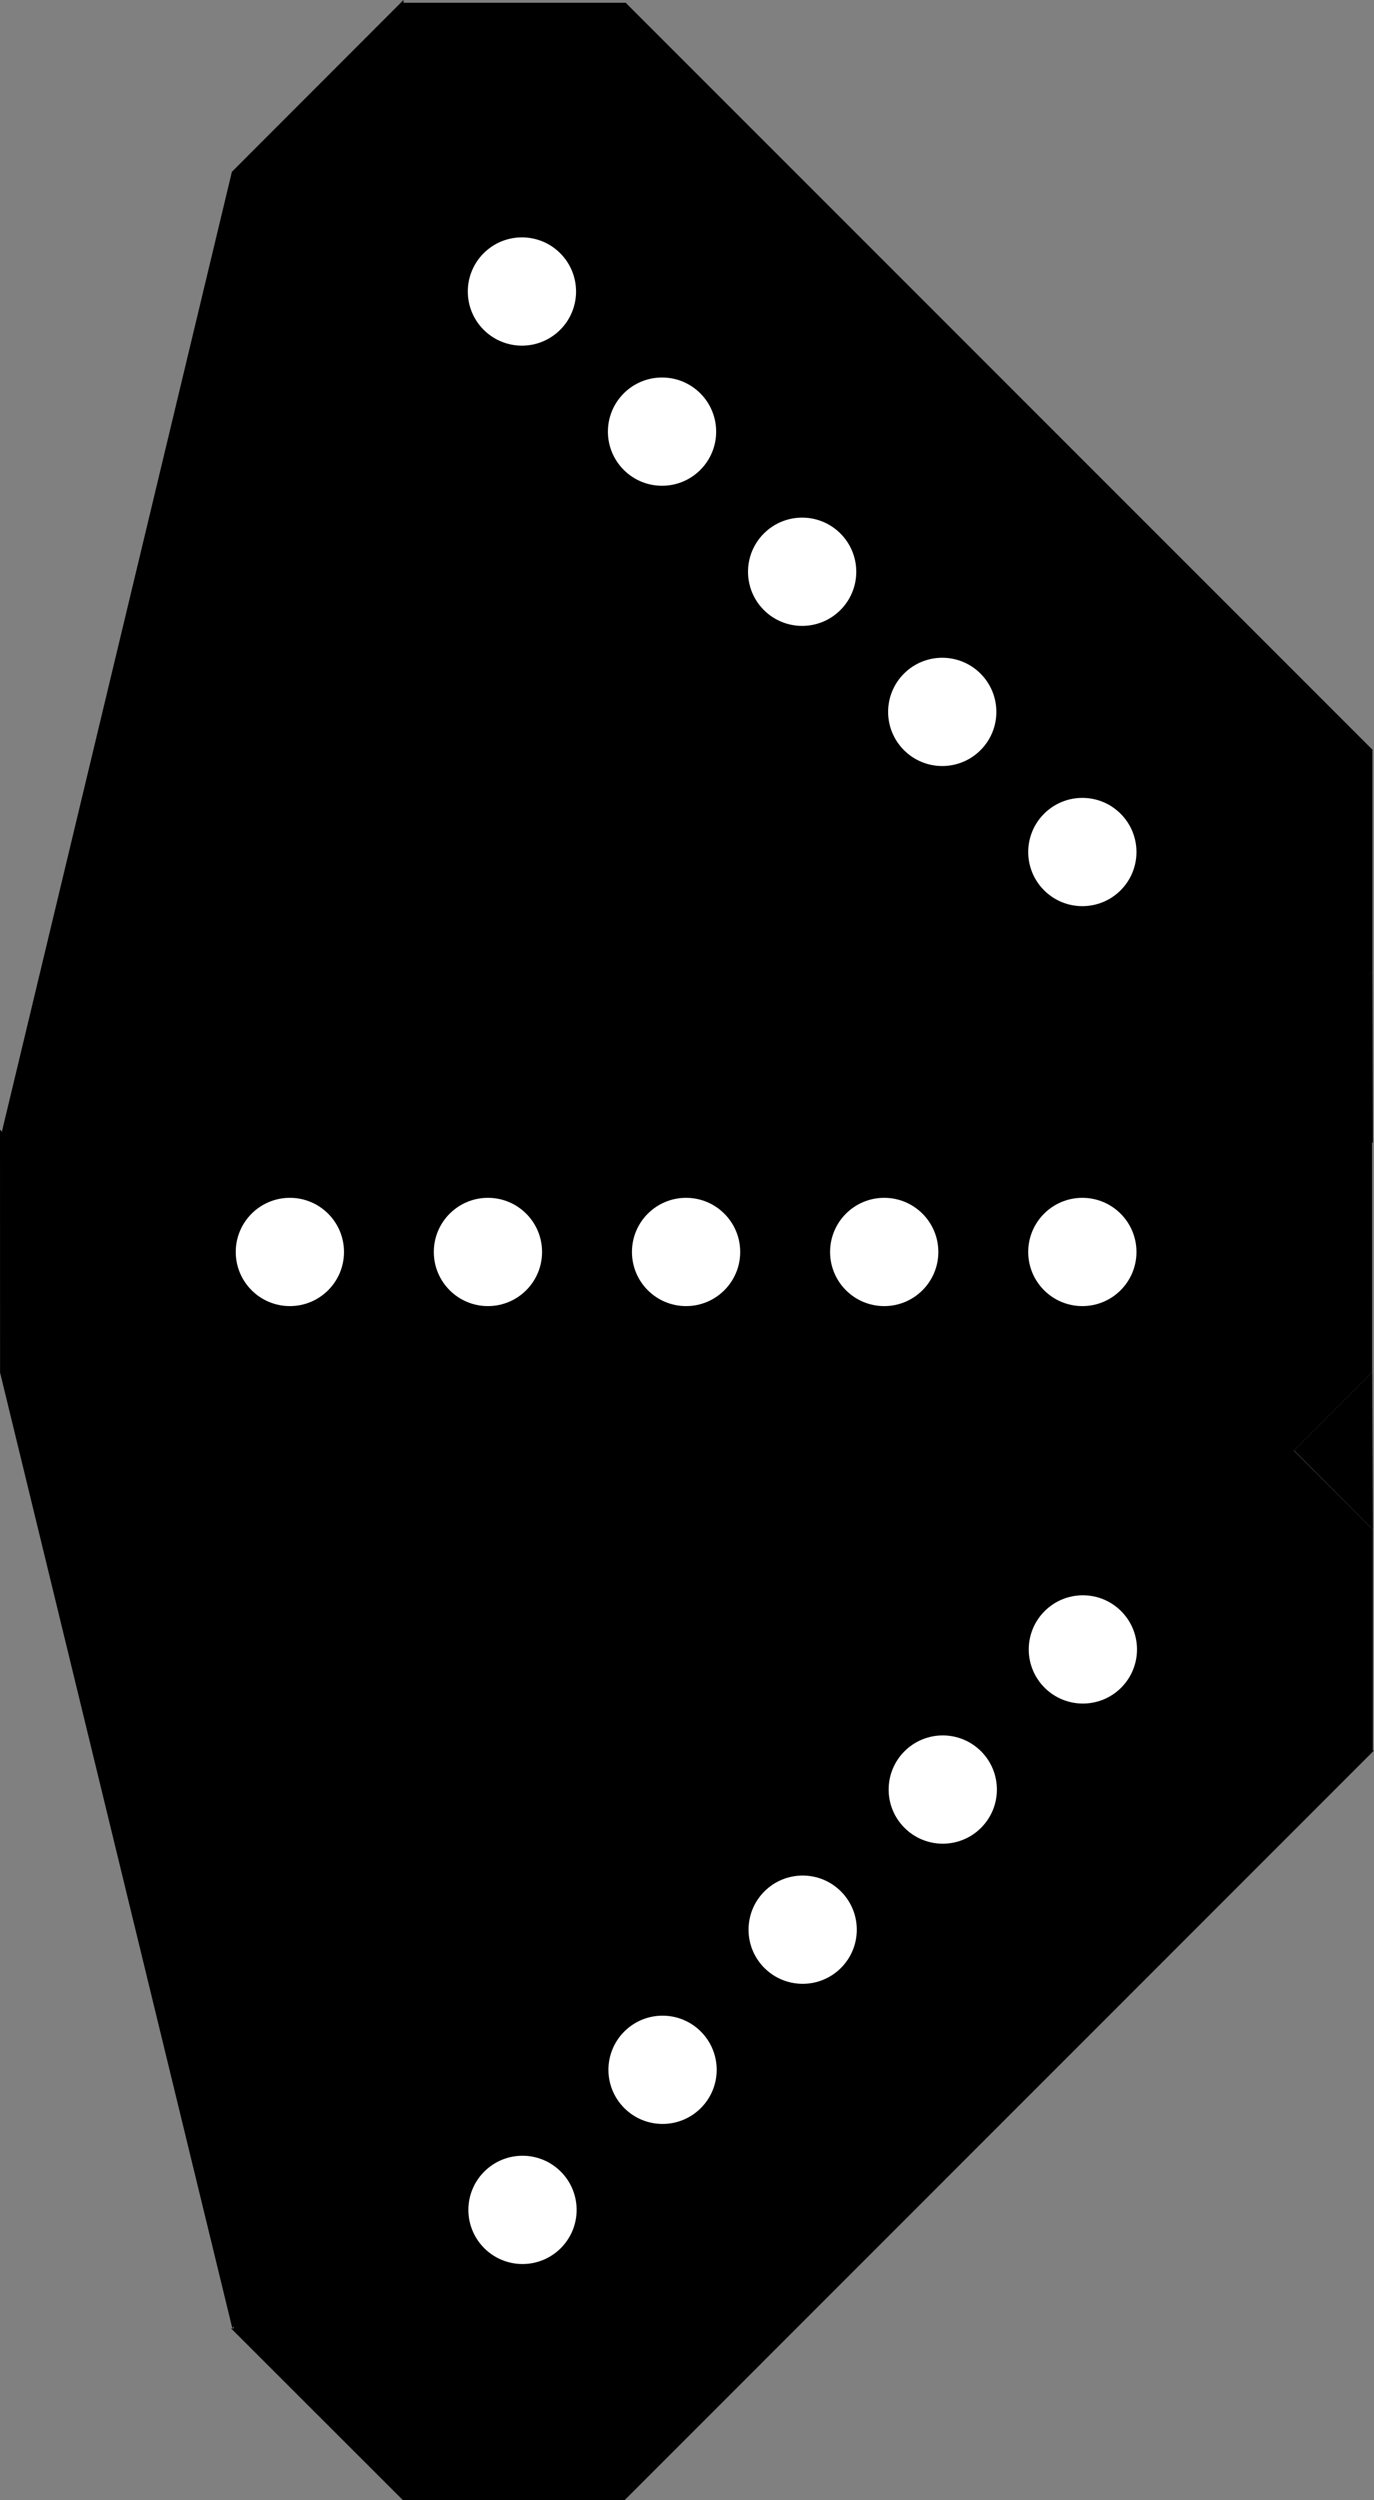 <?xml version="1.0" encoding="UTF-8" standalone="no"?>
<svg
   width="18.557"
   height="33.759"
   viewBox="0 0 18.557 33.759"
   version="1.1"
   id="svg38"
   sodipodi:docname="route-feather-123.svg"
   inkscape:version="1.2.2 (b0a8486541, 2022-12-01)"
   xmlns:inkscape="http://www.inkscape.org/namespaces/inkscape"
   xmlns:sodipodi="http://sodipodi.sourceforge.net/DTD/sodipodi-0.dtd"
   xmlns="http://www.w3.org/2000/svg"
   xmlns:svg="http://www.w3.org/2000/svg">
  <rect x="0" y="0" width="18.557" height="33.759" fill="#808080" stroke="none"/>
  <defs
     id="defs42" />
  <sodipodi:namedview
     id="namedview40"
     pagecolor="#ffffff"
     bordercolor="#666666"
     borderopacity="1.0"
     inkscape:showpageshadow="2"
     inkscape:pageopacity="0.0"
     inkscape:pagecheckerboard="0"
     inkscape:deskcolor="#d1d1d1"
     showgrid="false"
     inkscape:zoom="24.00592"
     inkscape:cx="5.3736745"
     inkscape:cy="20.786539"
     inkscape:window-width="1920"
     inkscape:window-height="1129"
     inkscape:window-x="0"
     inkscape:window-y="0"
     inkscape:window-maximized="1"
     inkscape:current-layer="svg38" />
  <path
     id="rect3055"
     style="fill:#000000;fill-opacity:1;stroke-width:2;stroke-linecap:round;stroke-dashoffset:0.292;paint-order:stroke markers fill;stop-color:#000000"
     d="m 5.45,0 -2.318,2.32 5e-7,2.998 10.121,10.119 -10e-7,-0.016 h 2.984 l 2.299,-2.301 v -2.99 h 0.006 L 8.45,0.037 h -0.002 l -2.998,-7.7e-7 z" />
  <circle
     style="fill:#ffffff;fill-opacity:1;stroke-width:0.356;stroke-linecap:round;stroke-dashoffset:0.292;paint-order:stroke markers fill;stop-color:#000000"
     id="path4097"
     cx="2.201"
     cy="7.768"
     r="0.731"
     transform="rotate(-45)" />
  <circle
     style="fill:#ffffff;fill-opacity:1;stroke-width:0.356;stroke-linecap:round;stroke-dashoffset:0.292;paint-order:stroke markers fill;stop-color:#000000"
     id="path4097-3"
     cx="2.201"
     cy="13.12"
     r="0.731"
     transform="rotate(-45)" />
  <circle
     style="fill:#ffffff;fill-opacity:1;stroke-width:0.356;stroke-linecap:round;stroke-dashoffset:0.292;paint-order:stroke markers fill;stop-color:#000000"
     id="path4097-3-6"
     cx="2.201"
     cy="10.444"
     r="0.731"
     transform="rotate(-45)" />
  <circle
     style="fill:#ffffff;fill-opacity:1;stroke-width:0.356;stroke-linecap:round;stroke-dashoffset:0.292;paint-order:stroke markers fill;stop-color:#000000"
     id="path4097-3-5"
     cx="2.201"
     cy="18.472"
     r="0.731"
     transform="rotate(-45)" />
  <circle
     style="fill:#ffffff;fill-opacity:1;stroke-width:0.356;stroke-linecap:round;stroke-dashoffset:0.292;paint-order:stroke markers fill;stop-color:#000000"
     id="path4097-3-6-3"
     cx="2.201"
     cy="15.796"
     r="0.731"
     transform="rotate(-45)" />
  <path
     id="rect3055-7"
     style="fill:#000000;fill-opacity:1;stroke-width:2;stroke-linecap:round;stroke-dashoffset:0.292;paint-order:stroke markers fill;stop-color:#000000"
     d="m 3.12,31.441 2.32,2.318 H 8.438 L 18.557,23.638 l -0.016,1e-6 v -2.984 l -2.301,-2.299 h -2.99 v -0.006 L 3.157,28.441 v 0.002 l -7e-7,2.998 z" />
  <circle
     style="fill:#ffffff;fill-opacity:1;stroke-width:0.356;stroke-linecap:round;stroke-dashoffset:0.292;paint-order:stroke markers fill;stop-color:#000000"
     id="path4097-36"
     cx="-26.091"
     cy="-16.111"
     r="0.731"
     transform="rotate(-135)" />
  <circle
     style="fill:#ffffff;fill-opacity:1;stroke-width:0.356;stroke-linecap:round;stroke-dashoffset:0.292;paint-order:stroke markers fill;stop-color:#000000"
     id="path4097-3-1"
     cx="-26.091"
     cy="-10.76"
     r="0.731"
     transform="rotate(-135)" />
  <circle
     style="fill:#ffffff;fill-opacity:1;stroke-width:0.356;stroke-linecap:round;stroke-dashoffset:0.292;paint-order:stroke markers fill;stop-color:#000000"
     id="path4097-3-6-2"
     cx="-26.091"
     cy="-13.436"
     r="0.731"
     transform="rotate(-135)" />
  <circle
     style="fill:#ffffff;fill-opacity:1;stroke-width:0.356;stroke-linecap:round;stroke-dashoffset:0.292;paint-order:stroke markers fill;stop-color:#000000"
     id="path4097-3-5-9"
     cx="-26.091"
     cy="-5.408"
     r="0.731"
     transform="rotate(-135)" />
  <circle
     style="fill:#ffffff;fill-opacity:1;stroke-width:0.356;stroke-linecap:round;stroke-dashoffset:0.292;paint-order:stroke markers fill;stop-color:#000000"
     id="path4097-3-6-3-3"
     cx="-26.091"
     cy="-8.084"
     r="0.731"
     transform="rotate(-135)" />
  <path
     id="rect3055-1"
     style="fill:#000000;fill-opacity:1;stroke-width:2;stroke-linecap:round;stroke-dashoffset:0.292;paint-order:stroke markers fill;stop-color:#000000"
     d="m 0,15.254 0.001,3.28 2.12,2.12 14.312,-0.001 -0.011,-0.011 2.11,-2.11 -0.001,-3.252 -2.114,-2.114 0.004,-0.004 -14.273,-0.001 -0.001,0.001 -2.12,2.12 z" />
  <circle
     style="fill:#ffffff;fill-opacity:1;stroke-width:0.356;stroke-linecap:round;stroke-dashoffset:0.292;paint-order:stroke markers fill;stop-color:#000000"
     id="path4097-8"
     cx="-16.906"
     cy="3.915"
     r="0.731"
     transform="rotate(-90)" />
  <circle
     style="fill:#ffffff;fill-opacity:1;stroke-width:0.356;stroke-linecap:round;stroke-dashoffset:0.292;paint-order:stroke markers fill;stop-color:#000000"
     id="path4097-3-7"
     cx="-16.906"
     cy="9.266"
     r="0.731"
     transform="rotate(-90)" />
  <circle
     style="fill:#ffffff;fill-opacity:1;stroke-width:0.356;stroke-linecap:round;stroke-dashoffset:0.292;paint-order:stroke markers fill;stop-color:#000000"
     id="path4097-3-6-9"
     cx="-16.906"
     cy="6.59"
     r="0.731"
     transform="rotate(-90)" />
  <circle
     style="fill:#ffffff;fill-opacity:1;stroke-width:0.356;stroke-linecap:round;stroke-dashoffset:0.292;paint-order:stroke markers fill;stop-color:#000000"
     id="path4097-3-5-2"
     cx="-16.906"
     cy="14.618"
     r="0.731"
     transform="rotate(-90)" />
  <circle
     style="fill:#ffffff;fill-opacity:1;stroke-width:0.356;stroke-linecap:round;stroke-dashoffset:0.292;paint-order:stroke markers fill;stop-color:#000000"
     id="path4097-3-6-3-0"
     cx="-16.906"
     cy="11.942"
     r="0.731"
     transform="rotate(-90)" />
  <path
     style="fill:#000000;fill-opacity:1;stroke:none;stroke-width:1px;stroke-linecap:butt;stroke-linejoin:miter;stroke-opacity:1"
     d="M 3.132,2.32 0.026,15.28 11.211,13.159 Z"
     id="path25067" />
  <path
     style="fill:#000000;fill-opacity:1;stroke:none;stroke-width:1px;stroke-linecap:butt;stroke-linejoin:miter;stroke-opacity:1"
     d="m 18.536,13.121 -1.13,1.032 1.136,1.284 z"
     id="path25069"
     sodipodi:nodetypes="cccc" />
  <path
     style="fill:#000000;fill-opacity:1;stroke:none;stroke-width:1px;stroke-linecap:butt;stroke-linejoin:miter;stroke-opacity:1"
     d="M 0.001,18.534 3.138,31.441 11.211,20.654 0.001,18.534"
     id="path29864"
     sodipodi:nodetypes="cccc" />
  <path
     style="fill:#000000;fill-opacity:1;stroke:none;stroke-width:1px;stroke-linecap:butt;stroke-linejoin:miter;stroke-opacity:1"
     d="m 18.533,18.531 -1.055,1.055 1.064,1.068 z"
     id="path29866" />
</svg>
